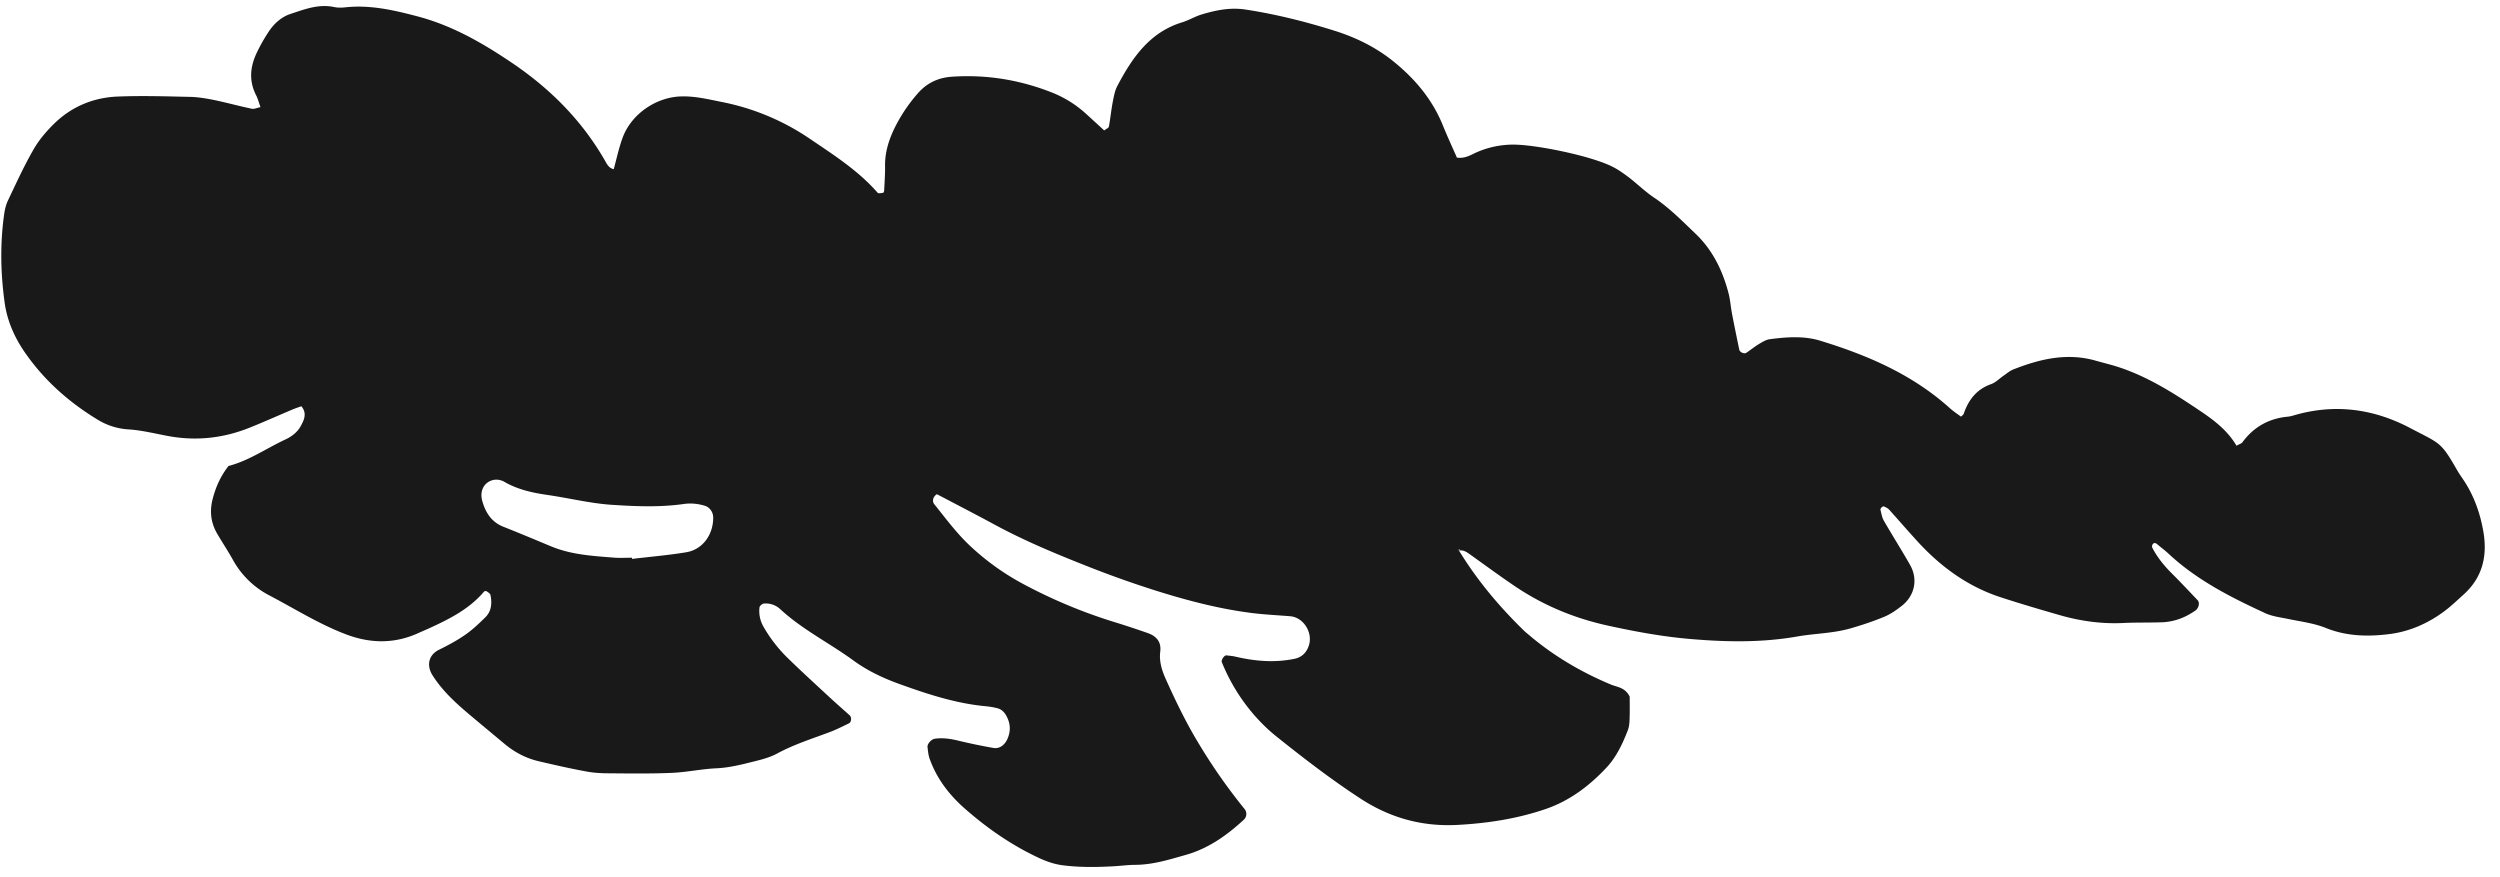 <svg width="151" height="53" fill="none" xmlns="http://www.w3.org/2000/svg"><path fill-rule="evenodd" clip-rule="evenodd" d="M38.176 33.758c0-.024-.005-.048-.005-.072-.366 0-.737.024-1.103-.006-1.28-.102-2.564-.174-3.777-.678-.97-.402-1.933-.81-2.908-1.194-.698-.282-1.07-.858-1.263-1.584-.083-.324-.05-.66.172-.936a.914.914 0 011.013-.258.605.605 0 01.166.078c.826.474 1.718.66 2.631.792 1.269.186 2.537.498 3.806.588 1.462.096 2.935.162 4.398-.048.432-.06.853-.018 1.268.108.294.09.51.39.504.732-.005 1.038-.653 1.914-1.628 2.076-1.08.18-2.183.27-3.274.402zm49.963-.51c.262-.034.458.098.655.242.883.633 1.762 1.277 2.662 1.888 1.718 1.167 3.584 1.949 5.62 2.4 1.652.364 3.316.672 4.991.815 2.16.187 4.332.231 6.492-.149 1.069-.187 2.166-.187 3.213-.49.693-.198 1.381-.429 2.046-.704.382-.16.737-.413 1.069-.672.77-.617.966-1.602.481-2.455-.508-.898-1.064-1.768-1.577-2.66-.12-.198-.153-.446-.213-.677-.011-.038.038-.11.082-.148.027-.033.098-.06.131-.05.104.05.224.1.305.187.568.628 1.124 1.272 1.697 1.9 1.408 1.547 3.055 2.752 5.052 3.402 1.2.39 2.417.749 3.628 1.096 1.227.346 2.477.517 3.753.457.786-.039 1.571-.017 2.357-.044.736-.028 1.407-.281 2.018-.71.202-.144.284-.469.131-.628-.502-.529-.998-1.057-1.511-1.57-.48-.473-.9-.98-1.211-1.574-.027-.05-.038-.127-.016-.17.06-.155.169-.171.289-.072.229.192.474.374.693.578 1.707 1.596 3.759 2.632 5.843 3.595.425.198.927.253 1.396.352.764.16 1.533.248 2.275.545 1.26.512 2.619.534 3.928.353 1.189-.165 2.313-.672 3.29-1.42.382-.293.731-.628 1.091-.953 1.146-1.03 1.451-2.329 1.195-3.81-.191-1.09-.551-2.12-1.157-3.05-.131-.198-.273-.396-.398-.605-1.031-1.795-1.015-1.62-2.886-2.605-2.226-1.167-4.566-1.47-7.005-.754a1.997 1.997 0 01-.349.077c-1.146.105-2.068.611-2.755 1.547-.066.088-.208.121-.36.21-.529-.909-1.348-1.537-2.204-2.11-1.604-1.078-3.23-2.119-5.101-2.697-.404-.12-.813-.22-1.217-.336-1.718-.484-3.344-.099-4.942.529-.219.082-.41.248-.606.385-.251.17-.475.408-.747.507-.879.308-1.37.947-1.659 1.794-.016.05-.076.089-.164.171-.229-.17-.48-.336-.698-.534-2.264-2.031-4.975-3.188-7.818-4.057-.982-.298-2.035-.22-3.055-.083-.223.033-.442.176-.649.297-.256.16-.491.347-.742.518-.125.088-.393-.022-.431-.187-.147-.71-.294-1.426-.431-2.136-.082-.419-.109-.848-.213-1.261-.36-1.377-.954-2.61-2.002-3.612-.791-.754-1.549-1.53-2.46-2.147-.551-.363-1.031-.837-1.555-1.244-.338-.253-.682-.501-1.064-.683-1.287-.622-4.337-1.255-5.783-1.3a5.518 5.518 0 00-2.291.436c-.376.154-.726.424-1.255.347-.273-.622-.578-1.278-.85-1.95-.634-1.563-1.681-2.807-2.969-3.848-1.042-.847-2.247-1.442-3.507-1.844-1.779-.561-3.59-1.018-5.44-1.3-.938-.142-1.795.04-2.656.298-.404.121-.775.353-1.174.474-1.953.594-3.005 2.125-3.9 3.815-.17.314-.23.688-.3 1.04-.087.48-.137.964-.224 1.443-.016.082-.163.137-.284.231-.349-.32-.698-.644-1.058-.969a6.76 6.76 0 00-1.975-1.272c-1.986-.803-4.042-1.15-6.186-1.002-.835.06-1.512.397-2.046 1.013a9.612 9.612 0 00-1.413 2.12c-.344.721-.573 1.464-.557 2.28.006.484-.032.974-.054 1.458 0 .05-.038.138-.071.143-.11.011-.273.05-.327-.01-1.173-1.344-2.652-2.28-4.103-3.265A14.365 14.365 0 0043.6 6.16c-.829-.165-1.642-.368-2.498-.335-1.49.055-2.968 1.068-3.492 2.483-.229.622-.365 1.271-.54 1.91-.29-.06-.404-.297-.518-.496-1.386-2.422-3.285-4.332-5.576-5.89-1.811-1.228-3.682-2.307-5.815-2.858C23.759.605 22.35.286 20.884.44c-.235.028-.48.033-.71-.016-.938-.198-1.795.143-2.646.424-.523.176-.943.55-1.26 1.007a10.3 10.3 0 00-.725 1.26c-.426.86-.535 1.735-.077 2.632.11.21.164.446.268.722-.208.044-.382.132-.524.099-.764-.16-1.522-.37-2.286-.529-.47-.093-.95-.176-1.43-.187-1.445-.033-2.896-.077-4.342-.022-1.49.05-2.826.6-3.9 1.657-.47.463-.917.991-1.24 1.564-.572.996-1.052 2.053-1.548 3.094-.12.264-.186.578-.224.875C0 14.782.038 16.544.284 18.3c.147 1.04.556 1.998 1.134 2.863 1.173 1.74 2.7 3.105 4.48 4.184a3.991 3.991 0 001.87.589c.835.055 1.659.27 2.488.418 1.648.287 3.246.105 4.796-.512.894-.357 1.773-.754 2.662-1.128.164-.066.333-.121.49-.176.35.424.17.814-.037 1.194-.213.386-.562.644-.944.82-1.146.535-2.193 1.278-3.42 1.592-.48.616-.77 1.266-.956 1.987-.196.749-.114 1.443.273 2.109.306.523.644 1.03.939 1.558a5.291 5.291 0 002.165 2.141c1.55.81 3.028 1.751 4.67 2.373 1.473.562 2.941.584 4.392-.082.218-.1.442-.193.66-.292 1.211-.556 2.395-1.15 3.284-2.197.028-.038.131-.055.164-.027.087.06.207.132.23.22.103.5.065.99-.317 1.36-.387.38-.786.76-1.228 1.062-.496.342-1.03.628-1.57.892-.645.325-.748.97-.383 1.542.557.88 1.31 1.59 2.095 2.257.742.628 1.49 1.244 2.232 1.866.61.512 1.298.881 2.073 1.063.938.22 1.876.435 2.825.61.47.095.96.122 1.44.122 1.267.011 2.538.028 3.798-.027.9-.039 1.795-.237 2.695-.276.796-.038 1.55-.236 2.302-.424.47-.115.95-.247 1.364-.473 1.02-.55 2.111-.892 3.18-1.294.393-.149.77-.341 1.146-.523.153-.072.175-.363.05-.479-.404-.363-.814-.721-1.212-1.09-.845-.782-1.697-1.558-2.52-2.362a8.592 8.592 0 01-1.452-1.86 1.894 1.894 0 01-.267-1.223c.017-.083.153-.204.246-.22a1.272 1.272 0 01.993.325c1.342 1.244 2.984 2.053 4.446 3.121.834.606 1.756 1.046 2.733 1.399 1.702.616 3.42 1.183 5.237 1.354.24.022.475.06.71.121.245.06.42.231.54.452.25.451.283.913.07 1.398-.163.374-.48.611-.84.55a33.69 33.69 0 01-2.122-.44c-.48-.116-.944-.187-1.43-.116-.201.028-.463.309-.435.507.027.237.049.484.13.71.442 1.233 1.228 2.235 2.204 3.072 1.326 1.156 2.766 2.147 4.365 2.896.49.231.998.408 1.55.468.965.116 1.925.105 2.89.055.48-.022.96-.093 1.446-.093 1.037-.011 2.008-.314 2.995-.595 1.38-.385 2.499-1.184 3.53-2.136a.474.474 0 00.027-.655 34.354 34.354 0 01-2.902-4.184c-.682-1.151-1.26-2.351-1.811-3.573-.257-.562-.448-1.124-.366-1.757.066-.572-.24-.914-.747-1.095a52.762 52.762 0 00-2.057-.678 31.037 31.037 0 01-5.494-2.3 15.123 15.123 0 01-3.23-2.33c-.785-.743-1.44-1.63-2.121-2.477-.142-.176-.088-.457.158-.606 1.173.617 2.351 1.223 3.519 1.856 1.702.92 3.48 1.668 5.27 2.378a62.506 62.506 0 004.593 1.64c1.839.573 3.71 1.058 5.625 1.3.775.1 1.56.132 2.34.198.78.066 1.364.964 1.124 1.75-.136.43-.42.728-.878.821-1.211.248-2.4.143-3.59-.137-.17-.039-.35-.05-.524-.072-.12-.011-.322.286-.273.407a11.374 11.374 0 001.877 3.105c.431.502.911.98 1.43 1.393 1.653 1.322 3.333 2.615 5.111 3.772 1.779 1.15 3.705 1.679 5.832 1.563 1.817-.099 3.58-.369 5.308-.958 1.479-.506 2.668-1.42 3.705-2.532.573-.622.944-1.41 1.255-2.208.087-.22.109-.473.114-.716.017-.484.006-.969.006-1.332-.273-.562-.753-.573-1.124-.727-1.795-.748-3.454-1.723-4.943-2.984-.093-.082-.19-.154-.278-.236-1.528-1.481-2.886-3.1-3.994-4.922.033-.006.06-.017.093-.022a.466.466 0 00-.082-.028l.033.088z" fill="#1A1919"/></svg>
